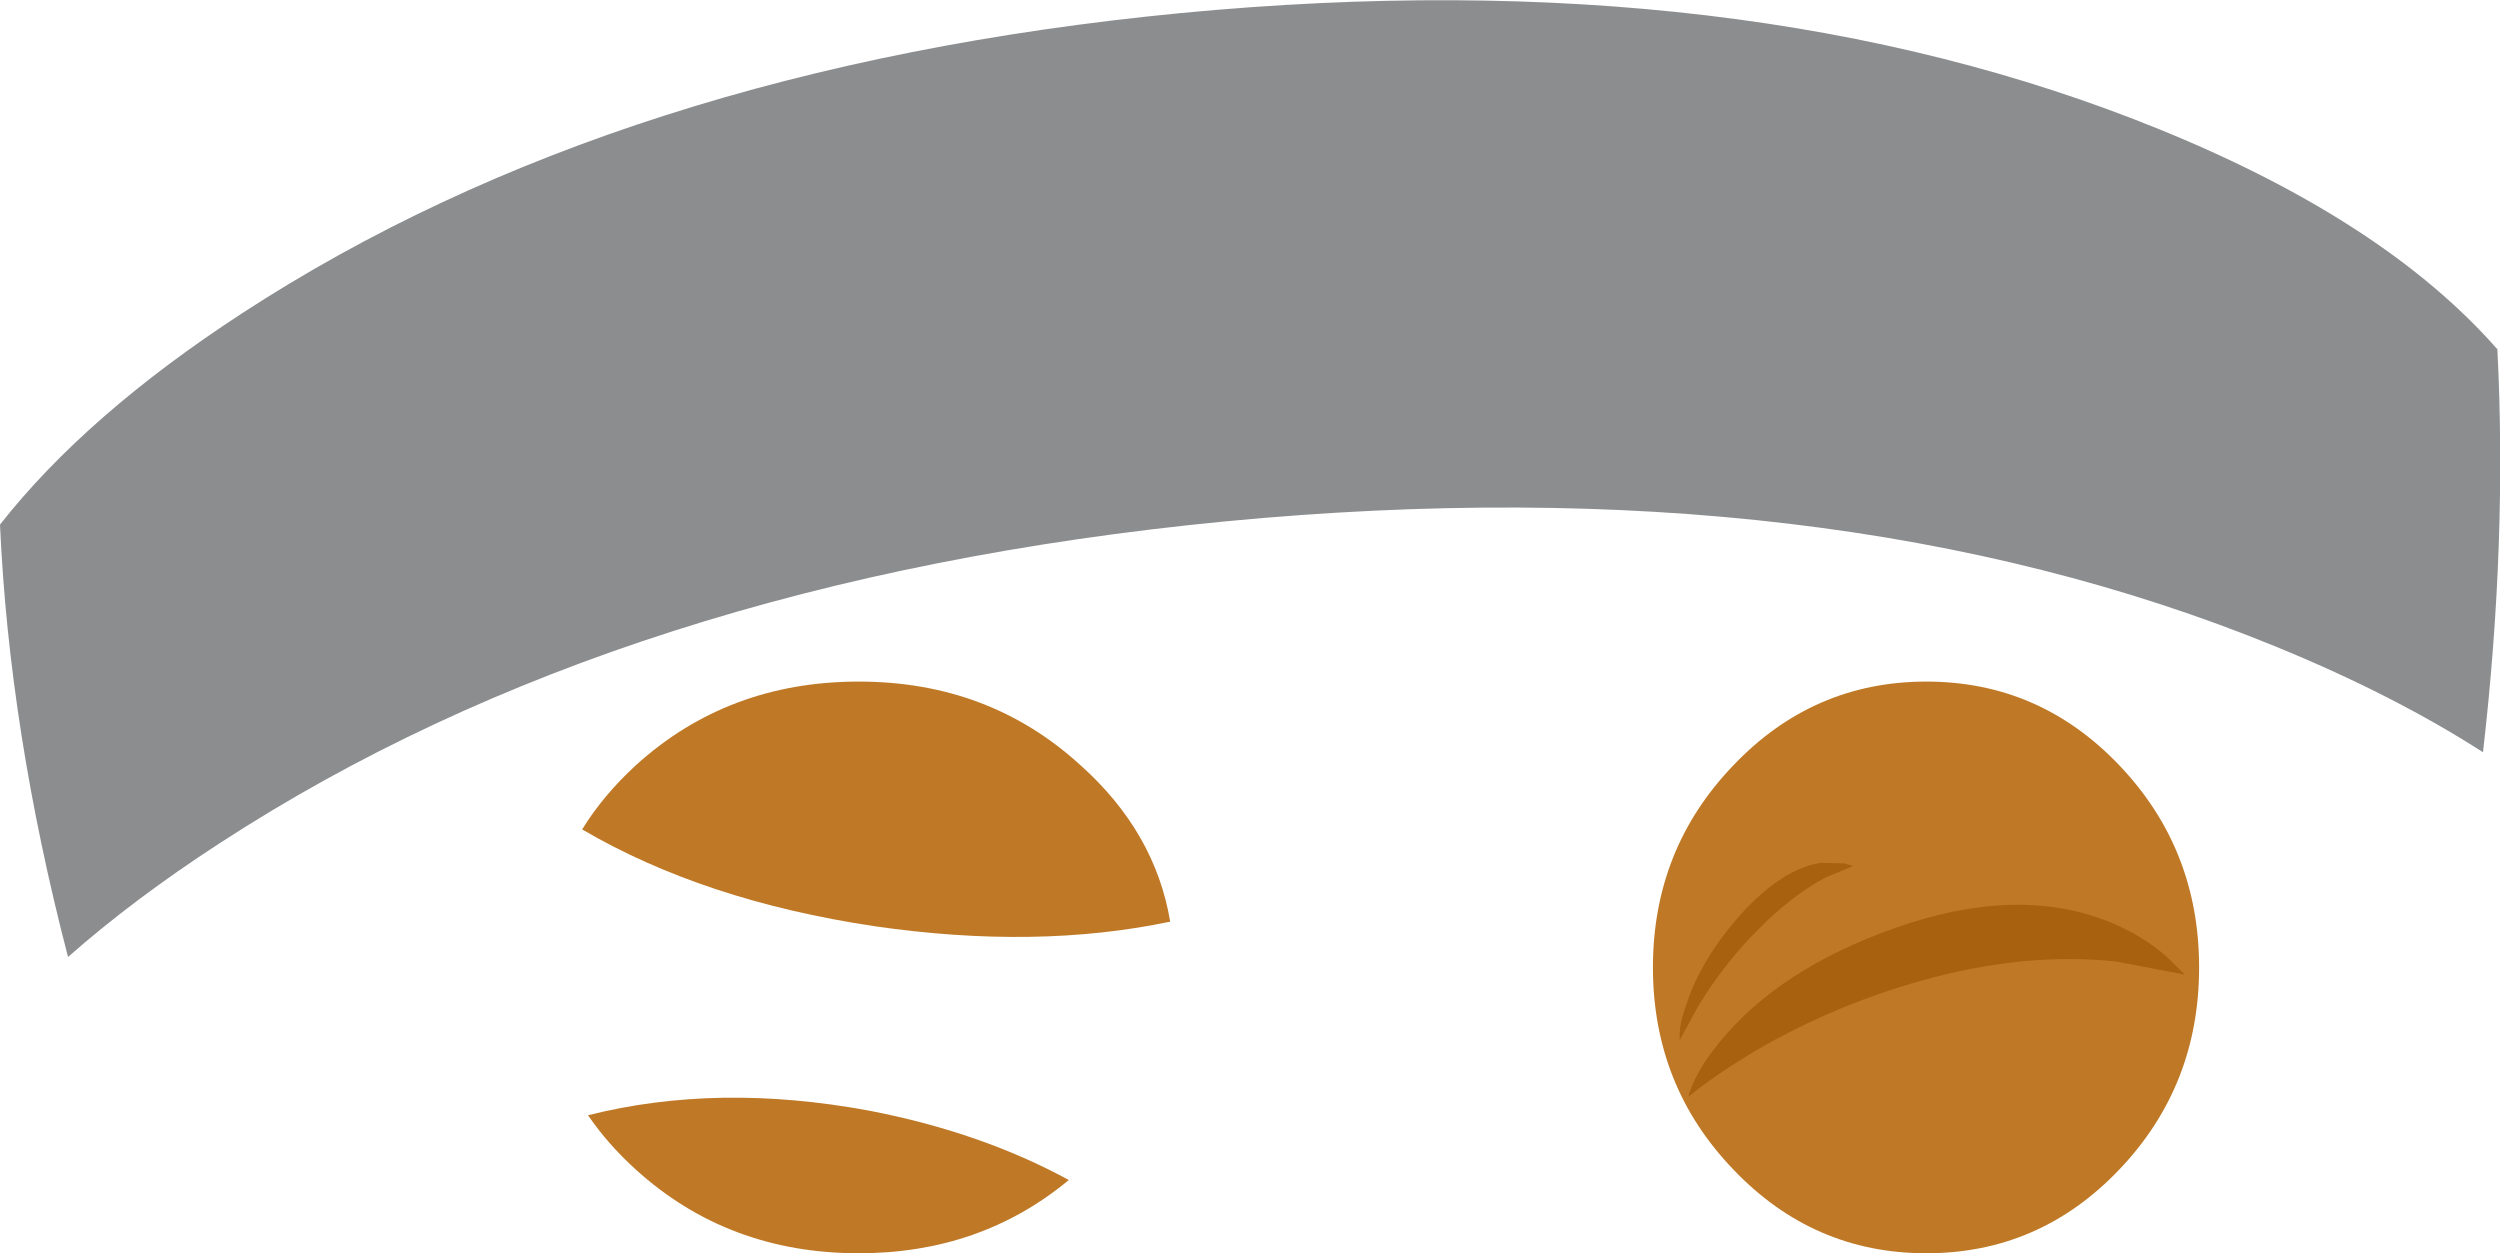 <?xml version="1.0" encoding="UTF-8" standalone="no"?>
<svg xmlns:xlink="http://www.w3.org/1999/xlink" height="95.8px" width="191.1px" xmlns="http://www.w3.org/2000/svg">
  <g transform="matrix(1.0, 0.0, 0.0, 1.0, 95.75, 46.95)">
    <path d="M66.25 11.55 Q72.35 17.95 72.35 27.0 72.35 36.05 66.25 42.45 60.15 48.85 51.5 48.85 42.85 48.85 36.75 42.45 30.6 36.05 30.6 27.0 30.6 17.95 36.75 11.55 42.85 5.15 51.5 5.15 60.15 5.15 66.25 11.55" fill="#bf7926" fill-rule="evenodd" stroke="none"/>
    <path d="M70.0 26.3 Q68.4 24.85 66.25 23.85 59.4 20.7 50.25 23.6 41.15 26.55 36.3 32.0 33.9 34.7 33.3 36.9 35.1 35.4 38.3 33.45 44.8 29.65 52.1 27.75 59.4 25.85 66.0 26.55 L71.25 27.55 70.0 26.3" fill="#a8620f" fill-rule="evenodd" stroke="none"/>
    <path d="M45.25 19.05 L43.45 19.0 Q40.5 19.45 37.35 22.9 34.25 26.4 33.15 29.85 32.55 31.5 32.65 32.55 L34.1 29.9 Q36.05 26.7 38.6 24.15 41.15 21.55 43.75 20.15 L45.9 19.25 45.25 19.05" fill="#a8620f" fill-rule="evenodd" stroke="none"/>
    <path d="M-13.15 11.55 Q-7.45 16.65 -6.3 23.5 -16.5 25.65 -28.9 23.85 -41.95 21.9 -51.25 16.45 -49.65 13.85 -47.15 11.55 -40.1 5.15 -30.1 5.15 -20.15 5.15 -13.15 11.55" fill="#bf7926" fill-rule="evenodd" stroke="none"/>
    <path d="M-14.05 43.25 Q-20.8 48.85 -30.1 48.85 -40.1 48.85 -47.15 42.45 -49.3 40.5 -50.8 38.3 -40.9 35.8 -29.3 37.95 -20.75 39.6 -14.05 43.25" fill="#bf7926" fill-rule="evenodd" stroke="none"/>
    <path d="M95.15 -20.25 Q95.9 -5.5 94.05 10.55 87.2 6.15 78.15 2.45 44.0 -11.5 -2.05 -7.1 -48.0 -2.65 -78.95 17.5 -85.5 21.75 -90.55 26.2 -95.05 8.9 -95.75 -6.85 -89.15 -15.25 -77.25 -23.0 -48.4 -41.8 -5.5 -45.95 37.45 -50.05 69.35 -37.05 86.55 -30.05 95.15 -20.25" fill="#191c1e" fill-opacity="0.502" fill-rule="evenodd" stroke="none"/>
  </g>
</svg>
